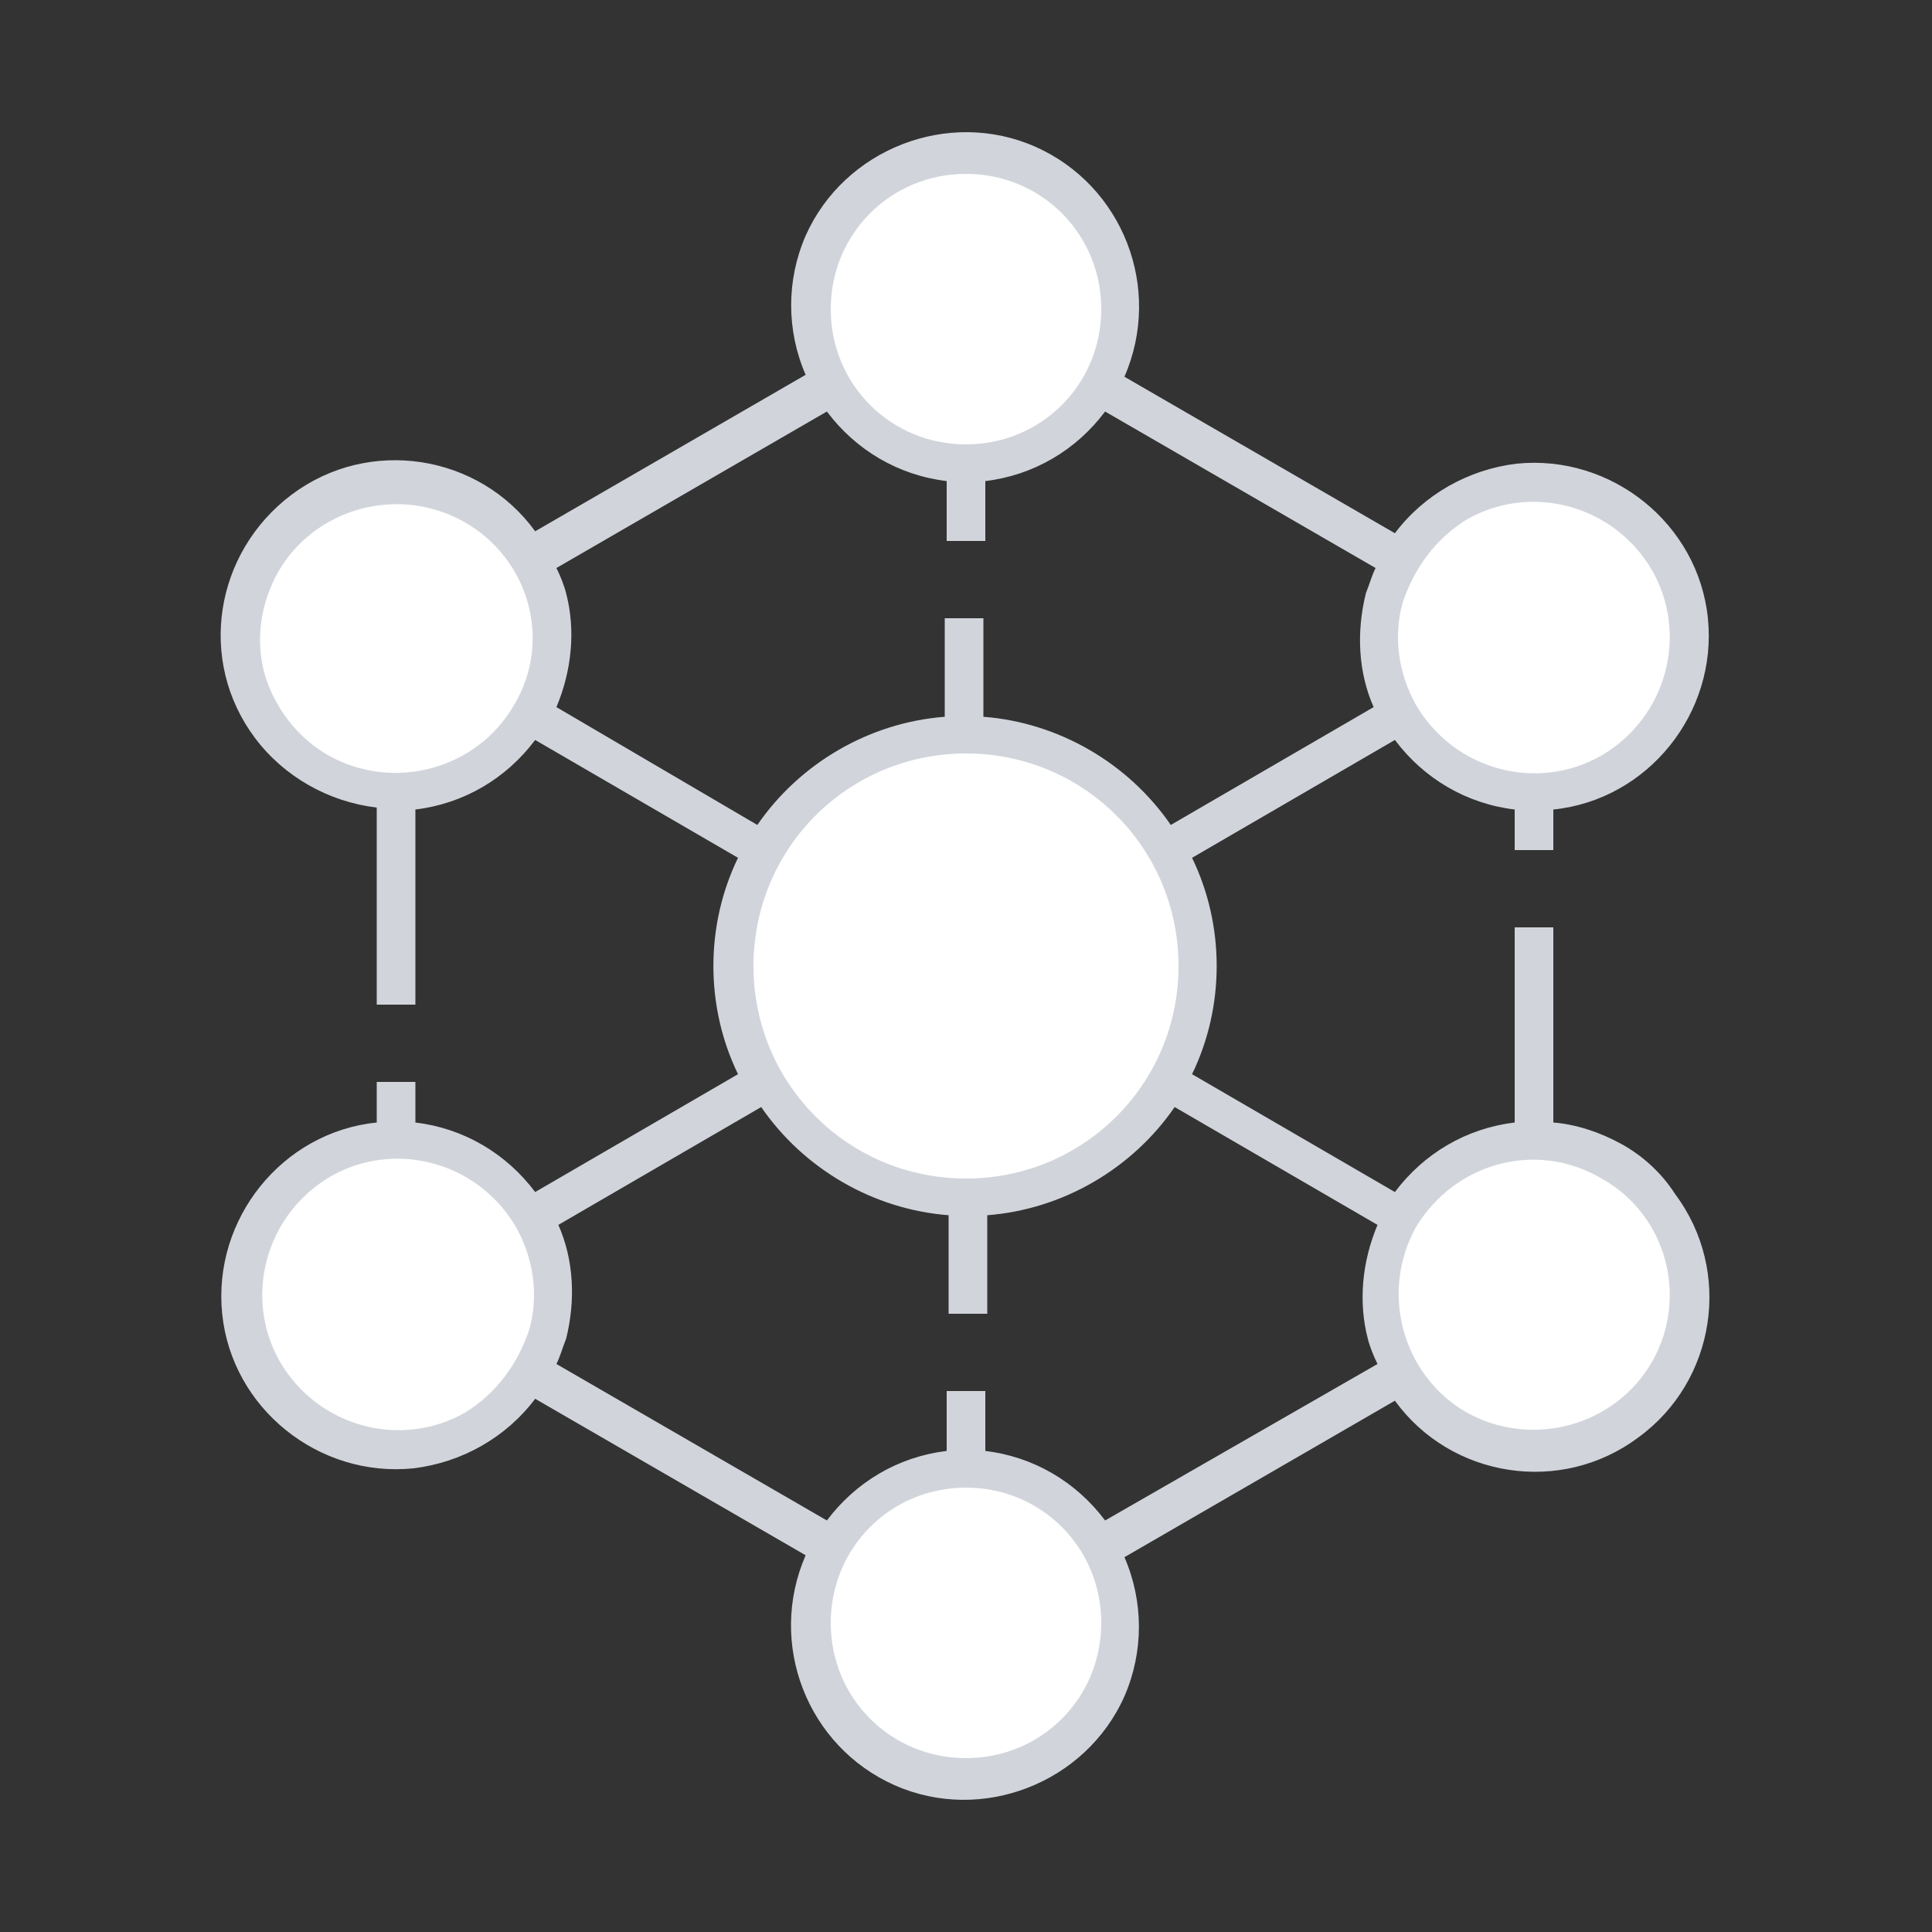 <?xml version="1.0" encoding="utf-8"?>
<!-- Generator: Adobe Illustrator 28.0.0, SVG Export Plug-In . SVG Version: 6.00 Build 0)  -->
<svg version="1.1" id="Layer_1" xmlns="http://www.w3.org/2000/svg" xmlns:xlink="http://www.w3.org/1999/xlink" x="0px" y="0px"
	 viewBox="0 0 100 100" style="enable-background:new 0 0 100 100;" xml:space="preserve">
<rect x="0" y="0" width="100" height="100" fill="#333333" stroke="none"/>
<style type="text/css">
	.st0{fill:#FFFFFF;}
	.st1{fill:#D1D5DB;}
	.st2{fill:none;}
</style>
<g id="ic_empty_peers">
	<g id="Group_9024">
		<g id="Group_9023">
			<circle id="Ellipse_618" class="st0" cx="50" cy="50" r="12"/>
			<circle id="Ellipse_619" class="st0" cx="50" cy="16" r="8"/>
			<circle id="Ellipse_620" class="st0" cx="50" cy="84" r="8"/>
			<circle id="Ellipse_621" class="st0" cx="20.6" cy="33" r="8"/>
			<circle id="Ellipse_622" class="st0" cx="79.4" cy="67" r="8"/>
			<circle id="Ellipse_623" class="st0" cx="20.6" cy="67" r="8"/>
			<circle id="Ellipse_624" class="st0" cx="79.4" cy="33" r="8"/>
		</g>
		<path id="Path_18980" class="st1" d="M83.9,59.2c-1.1-0.6-2.3-1-3.5-1.1V48h-2v10.1c-2.5,0.3-4.7,1.6-6.2,3.6l-10.5-6.1
			c1.7-3.5,1.7-7.7,0-11.2l10.5-6.1c1.5,2,3.7,3.3,6.2,3.6V44h2v-2.1c4.9-0.5,8.5-5,8-9.9s-5-8.5-9.9-8c-2.5,0.3-4.8,1.6-6.3,3.6
			l-14-8.1c2-4.6-0.1-9.9-4.6-11.9s-9.9,0.1-11.9,4.6c-1,2.3-1,4.9,0,7.2l-14,8.1c-2.9-4-8.6-4.9-12.6-1.9s-4.9,8.6-1.9,12.6
			c1.5,2,3.8,3.3,6.3,3.6V52h2V41.9c2.5-0.3,4.7-1.6,6.2-3.6l10.5,6.1c-1.7,3.5-1.7,7.7,0,11.2l-10.5,6.1c-1.5-2-3.7-3.3-6.2-3.6V56
			h-2v2.1c-4.9,0.5-8.5,5-8,9.9s5,8.5,9.9,8c2.5-0.3,4.8-1.6,6.3-3.6l14,8.1c-2,4.6,0.1,9.9,4.6,11.9s9.9-0.1,11.9-4.6
			c1-2.3,1-4.9,0-7.2l14-8.1c2.9,4,8.6,4.9,12.6,1.9c4-2.9,4.9-8.6,1.9-12.6C86,60.7,85,59.8,83.9,59.2z M50,61c-6.1,0-11-4.9-11-11
			s4.9-11,11-11s11,4.9,11,11l0,0C61,56.1,56.1,61,50,61z M75.9,26.9c3.3-1.9,7.6-0.8,9.6,2.6c1.9,3.3,0.8,7.6-2.6,9.6
			c-3.3,1.9-7.6,0.8-9.6-2.6c-0.9-1.6-1.2-3.5-0.7-5.3C73.2,29.4,74.3,27.9,75.9,26.9z M50,9c3.9,0,7,3.1,7,7s-3.1,7-7,7s-7-3.1-7-7
			S46.1,9,50,9z M26.6,36.5c-1.9,3.3-6.2,4.5-9.6,2.6c-1.6-0.9-2.8-2.5-3.3-4.2c-0.5-1.8-0.2-3.7,0.7-5.3c1.9-3.3,6.2-4.5,9.6-2.6
			C27.4,28.9,28.6,33.2,26.6,36.5z M28.8,36.6c0.8-1.9,1-4,0.5-5.9c-0.1-0.4-0.3-0.9-0.5-1.3l14-8.1c1.5,2,3.7,3.3,6.2,3.6V28h2
			v-3.1c2.5-0.3,4.7-1.6,6.2-3.6l14,8.1c-0.2,0.4-0.3,0.8-0.5,1.3c-0.5,2-0.4,4.1,0.4,5.9l-10.5,6.1c-2.2-3.2-5.8-5.3-9.7-5.6V32h-2
			v5.1c-3.9,0.3-7.5,2.4-9.7,5.6L28.8,36.6z M24.1,73.1c-3.3,1.9-7.6,0.8-9.6-2.6c-1.9-3.3-0.8-7.6,2.6-9.6c3.3-1.9,7.6-0.8,9.6,2.6
			c0.9,1.6,1.2,3.5,0.7,5.3C26.8,70.6,25.7,72.1,24.1,73.1z M50,91c-3.9,0-7-3.1-7-7s3.1-7,7-7s7,3.1,7,7S53.9,91,50,91z M57.2,78.7
			c-1.5-2-3.7-3.3-6.2-3.6V72h-2v3.1c-2.5,0.3-4.7,1.6-6.2,3.6l-14-8.1c0.2-0.4,0.3-0.8,0.5-1.3c0.5-2,0.4-4.1-0.4-5.9l10.5-6.1
			c2.2,3.2,5.8,5.3,9.7,5.6V68h2v-5.1c3.9-0.3,7.5-2.4,9.7-5.6l10.5,6.1c-0.8,1.9-1,4-0.5,5.9c0.1,0.4,0.3,0.9,0.5,1.3L57.2,78.7z
			 M85.5,70.5c-1.9,3.3-6.2,4.5-9.6,2.6c-3.3-1.9-4.5-6.2-2.6-9.6c2-3.3,6.2-4.5,9.6-2.5C86.3,62.9,87.4,67.2,85.5,70.5z"/>
	</g>
	<path id="Rectangle_4675" class="st2" d="M0,0h100v100H0V0z"/>
</g>
</svg>
